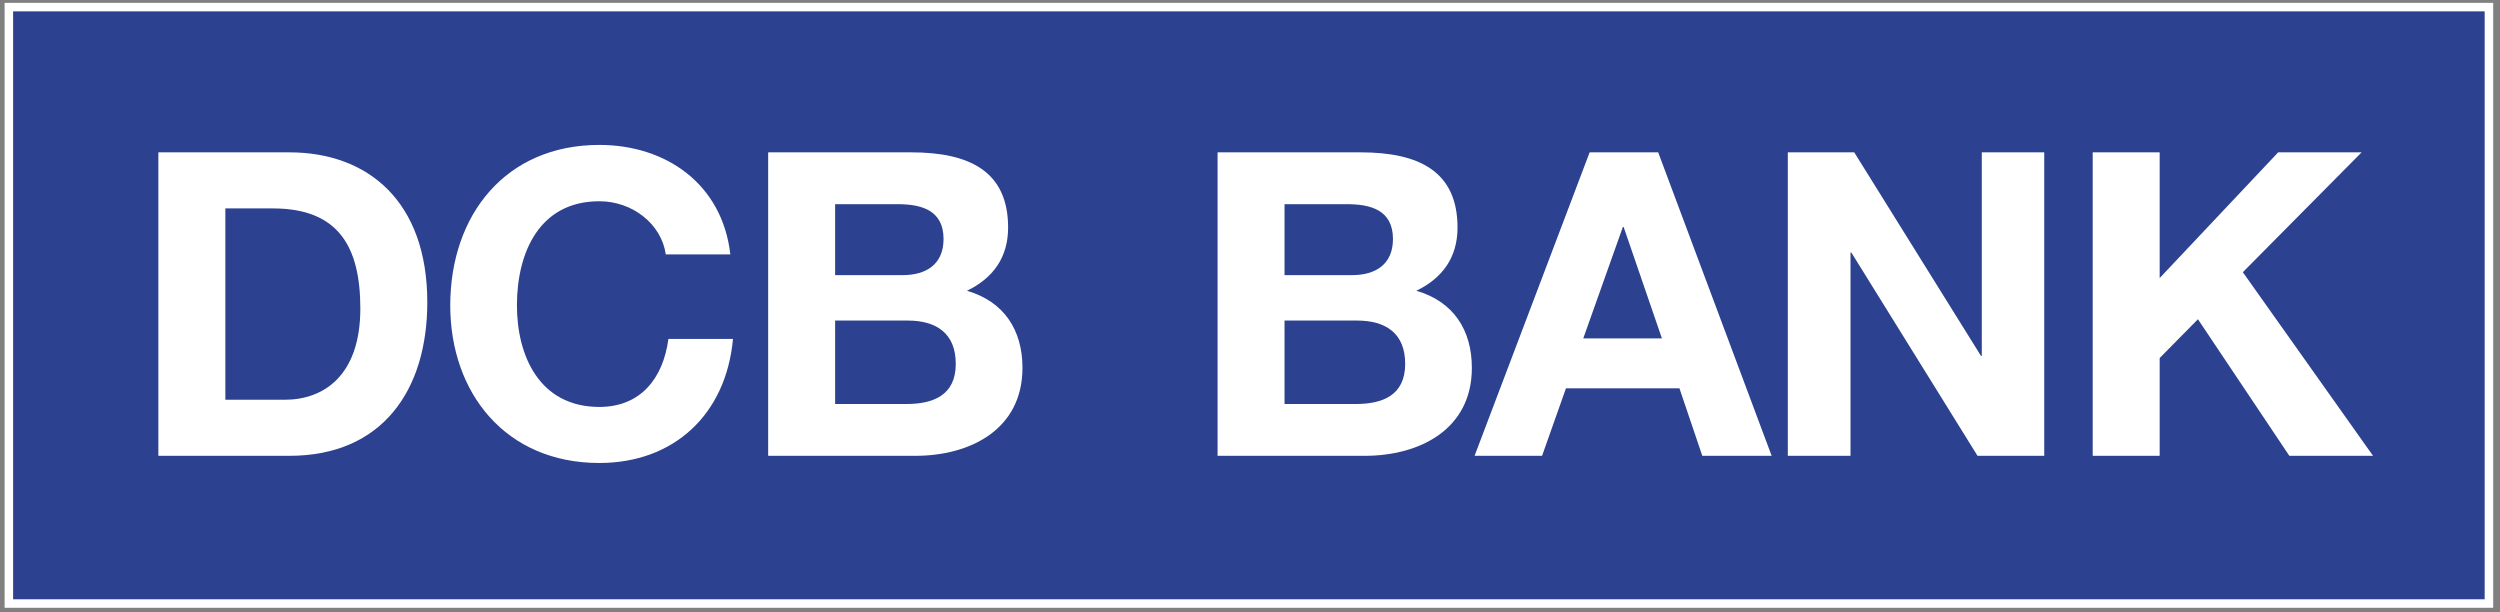 <svg width="98" height="24" viewBox="0 0 98 24" fill="none" xmlns="http://www.w3.org/2000/svg">
<rect x="0" y="0" width="98" height="24" fill="#808080" stroke="none"/>
<g clip-path="url(#clip0_45_4245)">
<path d="M0.347 23.659H97.566V0.278H0.347V23.659Z" fill="#2C4190"/>
<path d="M0.347 0.278H0.181V23.825H97.733V0.112H0.181V0.278H0.347V0.445H97.399V23.492H0.514V0.278H0.347Z" fill="white"/>
<path d="M6.208 17.868H11.344C14.979 17.868 16.75 15.306 16.75 11.847C16.75 7.899 14.427 5.972 11.344 5.972H6.208V17.868ZM8.834 8.17H10.698C13.292 8.17 14.125 9.702 14.125 12.097C14.125 14.733 12.677 15.67 11.167 15.67H8.834V8.17Z" fill="white"/>
<path d="M28.629 9.972C28.316 7.222 26.119 5.681 23.494 5.681C19.816 5.681 17.65 8.431 17.65 11.973C17.65 15.399 19.816 18.149 23.494 18.149C26.41 18.149 28.462 16.254 28.733 13.285H26.202C25.994 14.848 25.098 15.952 23.494 15.952C21.15 15.952 20.264 13.952 20.264 11.973C20.264 9.889 21.15 7.889 23.494 7.889C24.796 7.889 25.931 8.785 26.098 9.972H28.629Z" fill="white"/>
<path d="M32.737 12.566H35.581C36.695 12.566 37.466 13.056 37.466 14.264C37.466 15.504 36.57 15.837 35.529 15.837H32.737V12.566ZM30.112 17.868H35.883C38.029 17.868 40.081 16.837 40.081 14.42C40.081 12.931 39.351 11.816 37.904 11.399C38.935 10.899 39.518 10.087 39.518 8.92C39.518 6.702 37.987 5.972 35.716 5.972H30.112V17.868ZM32.737 8.004H35.185C36.112 8.004 36.987 8.233 36.987 9.368C36.987 10.368 36.299 10.785 35.383 10.785H32.737V8.004Z" fill="white"/>
<path d="M50.354 12.566H53.197C54.312 12.566 55.083 13.056 55.083 14.264C55.083 15.504 54.187 15.837 53.145 15.837H50.354V12.566ZM47.729 17.868H53.499C55.645 17.868 57.697 16.837 57.697 14.42C57.697 12.931 56.968 11.816 55.52 11.399C56.551 10.899 57.135 10.087 57.135 8.92C57.135 6.702 55.604 5.972 53.333 5.972H47.729V17.868ZM50.354 8.004H52.801C53.729 8.004 54.604 8.233 54.604 9.368C54.604 10.368 53.916 10.785 52.999 10.785H50.354V8.004Z" fill="white"/>
<path d="M57.803 17.868H60.449L61.386 15.222H65.834L66.73 17.868H69.449L65.001 5.972H62.314L57.803 17.868ZM63.616 8.899H63.647L65.147 13.264H62.064L63.616 8.899Z" fill="white"/>
<path d="M70.082 17.868H72.54V9.899H72.572L77.519 17.868H80.134V5.972H77.686V13.952H77.655L72.686 5.972H70.082V17.868Z" fill="white"/>
<path d="M82.034 17.868H84.659V14.035L86.159 12.514L89.742 17.868H93.023L87.919 10.67L92.575 5.972H89.304L84.659 10.899V5.972H82.034V17.868Z" fill="white"/>
</g>
<defs>
<clipPath id="clip0_45_4245">
<rect width="98" height="24" fill="white"/>
</clipPath>
</defs>
</svg>
